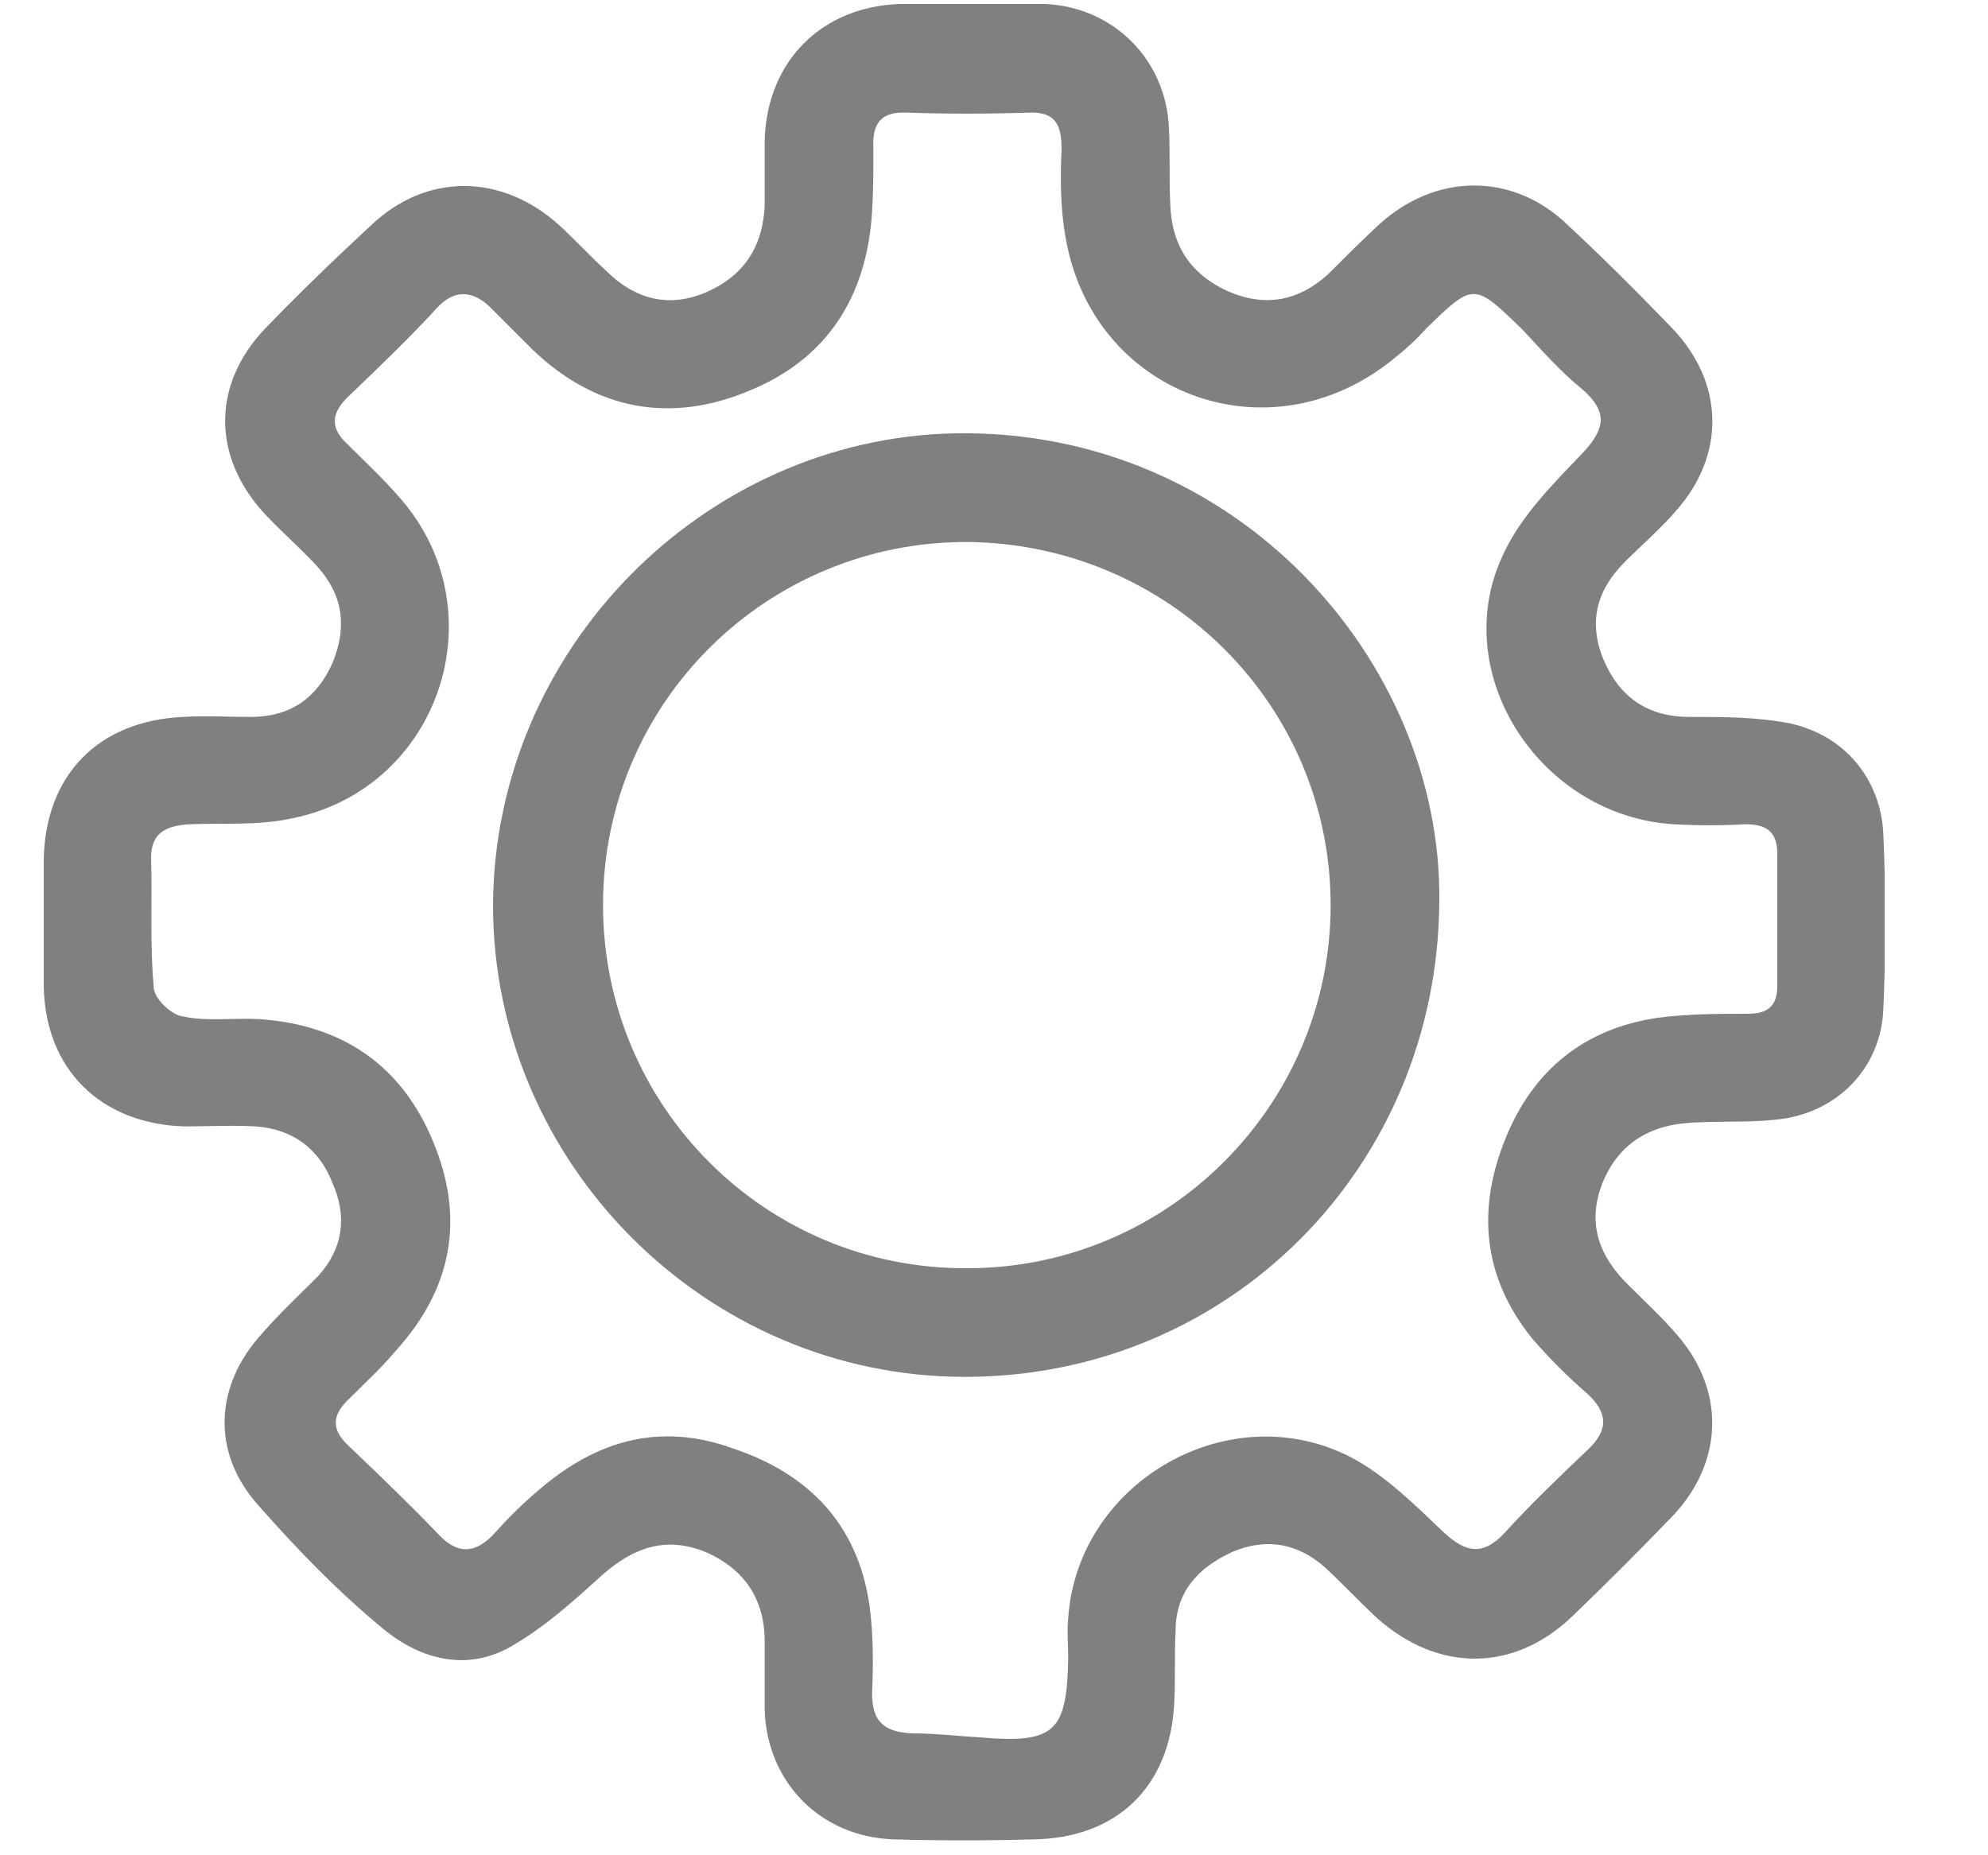 <svg xmlns="http://www.w3.org/2000/svg" viewBox="0 0 15 14" width="15" height="14">
	<defs>
		<clipPath clipPathUnits="userSpaceOnUse" id="cp1">
			<path d="M-30 -266L510 -266L510 118L-30 118Z" />
		</clipPath>
		<clipPath clipPathUnits="userSpaceOnUse" id="cp2">
			<path d="M0.33 0.03L14.22 0.03L14.22 13.89L0.33 13.89L0.33 0.03Z" />
		</clipPath>
	</defs>
	<style>
		<!-- tspan { white-space:pre }
		.shp0 { fill: #82cdbf }  -->

	tspan { white-space:pre }
		.shp0 { fill: grey } 

	</style>
	<g id="Customer Page (Page 2)" clip-path="url(#cp1)">
		<g id="分组 3">
			<g id="menu-setting">
				<g id="Group 3">
					<g id="Mask by Clip 2" clip-path="url(#cp2)">
						<path id="Fill 1" fill-rule="evenodd" class="shp0" d="M8.06 12.51C8.05 13.07 7.96 13.16 7.39 13.11C7.22 13.1 7.05 13.08 6.88 13.08C6.67 13.07 6.58 12.99 6.58 12.78C6.59 12.56 6.59 12.33 6.56 12.11C6.47 11.5 6.1 11.12 5.53 10.93C4.98 10.73 4.5 10.87 4.07 11.24C3.95 11.34 3.84 11.45 3.74 11.56C3.6 11.72 3.46 11.74 3.31 11.58C3.09 11.35 2.86 11.13 2.63 10.91C2.49 10.78 2.51 10.67 2.64 10.55C2.76 10.43 2.88 10.32 2.98 10.2C3.41 9.73 3.51 9.2 3.27 8.62C3.03 8.03 2.57 7.73 1.95 7.69C1.76 7.68 1.56 7.71 1.38 7.67C1.29 7.66 1.16 7.53 1.16 7.45C1.13 7.12 1.15 6.8 1.14 6.47C1.14 6.28 1.26 6.23 1.43 6.22C1.68 6.21 1.94 6.23 2.18 6.18C3.31 5.97 3.77 4.62 3.02 3.76C2.89 3.61 2.75 3.48 2.62 3.35C2.49 3.23 2.5 3.12 2.62 3C2.85 2.78 3.09 2.55 3.31 2.31C3.44 2.18 3.57 2.2 3.69 2.31C3.8 2.42 3.91 2.53 4.02 2.64C4.49 3.09 5.05 3.2 5.65 2.95C6.24 2.71 6.54 2.24 6.58 1.6C6.59 1.44 6.59 1.28 6.59 1.12C6.58 0.94 6.64 0.84 6.84 0.85C7.14 0.86 7.45 0.86 7.76 0.85C7.96 0.84 8.01 0.94 8.01 1.12C8 1.34 8 1.57 8.04 1.79C8.24 2.97 9.56 3.47 10.5 2.72C10.59 2.65 10.68 2.57 10.76 2.48C11.12 2.13 11.12 2.13 11.49 2.49C11.63 2.64 11.77 2.8 11.93 2.93C12.13 3.1 12.12 3.23 11.94 3.42C11.71 3.66 11.46 3.91 11.33 4.21C10.93 5.1 11.63 6.16 12.63 6.22C12.81 6.23 12.99 6.23 13.17 6.22C13.32 6.22 13.41 6.27 13.41 6.44C13.41 6.77 13.41 7.11 13.41 7.44C13.41 7.59 13.34 7.65 13.19 7.65C12.97 7.65 12.74 7.65 12.51 7.68C11.96 7.76 11.57 8.07 11.36 8.59C11.14 9.13 11.19 9.64 11.56 10.1C11.69 10.25 11.83 10.39 11.98 10.52C12.13 10.66 12.14 10.79 11.98 10.94C11.77 11.14 11.55 11.35 11.35 11.57C11.19 11.74 11.06 11.72 10.89 11.56C10.68 11.36 10.46 11.14 10.2 11C9.28 10.52 8.13 11.18 8.06 12.21C8.05 12.31 8.06 12.41 8.06 12.51ZM7.3 0.03C7.13 0.03 6.96 0.03 6.79 0.03C6.2 0.05 5.79 0.46 5.77 1.05C5.77 1.21 5.77 1.37 5.77 1.54C5.76 1.84 5.63 2.07 5.34 2.2C5.05 2.33 4.79 2.26 4.57 2.04C4.45 1.93 4.34 1.81 4.22 1.7C3.79 1.31 3.22 1.3 2.8 1.7C2.53 1.95 2.26 2.21 2 2.48C1.6 2.9 1.6 3.44 1.99 3.87C2.12 4.01 2.26 4.13 2.39 4.27C2.59 4.49 2.62 4.73 2.51 5C2.39 5.27 2.19 5.41 1.89 5.41C1.72 5.41 1.55 5.4 1.38 5.41C0.74 5.44 0.34 5.85 0.33 6.49C0.33 6.81 0.32 7.12 0.33 7.44C0.34 8.07 0.76 8.48 1.39 8.5C1.57 8.5 1.75 8.49 1.93 8.5C2.21 8.52 2.41 8.67 2.51 8.93C2.62 9.18 2.59 9.42 2.4 9.63C2.26 9.77 2.11 9.91 1.98 10.06C1.62 10.45 1.59 10.96 1.95 11.36C2.24 11.69 2.55 12.01 2.89 12.29C3.18 12.53 3.54 12.62 3.88 12.41C4.12 12.27 4.34 12.07 4.55 11.88C4.78 11.68 5.02 11.59 5.32 11.71C5.62 11.84 5.77 12.07 5.77 12.39C5.77 12.56 5.77 12.74 5.77 12.91C5.79 13.45 6.19 13.86 6.74 13.88C7.09 13.89 7.45 13.89 7.8 13.88C8.43 13.87 8.83 13.48 8.86 12.85C8.87 12.67 8.86 12.49 8.87 12.31C8.87 12.01 9.04 11.83 9.3 11.71C9.56 11.6 9.8 11.65 10 11.83C10.14 11.96 10.26 12.09 10.39 12.21C10.85 12.62 11.42 12.62 11.86 12.2C12.12 11.95 12.38 11.69 12.63 11.43C13 11.03 13.02 10.5 12.66 10.08C12.55 9.95 12.42 9.83 12.3 9.71C12.07 9.49 11.97 9.24 12.09 8.93C12.22 8.61 12.47 8.48 12.8 8.47C13 8.46 13.2 8.47 13.39 8.45C13.85 8.41 14.19 8.07 14.21 7.62C14.23 7.18 14.23 6.73 14.21 6.29C14.19 5.88 13.92 5.55 13.51 5.46C13.26 5.41 13.01 5.41 12.75 5.41C12.43 5.41 12.22 5.26 12.1 4.98C11.98 4.69 12.05 4.45 12.26 4.24C12.39 4.11 12.53 3.99 12.65 3.85C13.02 3.43 13.01 2.89 12.62 2.48C12.36 2.21 12.09 1.94 11.81 1.68C11.4 1.3 10.83 1.31 10.41 1.69C10.28 1.81 10.15 1.94 10.02 2.07C9.8 2.27 9.55 2.32 9.27 2.2C8.98 2.07 8.84 1.85 8.83 1.54C8.82 1.35 8.83 1.16 8.82 0.97C8.8 0.45 8.4 0.05 7.88 0.03C7.69 0.03 7.5 0.03 7.3 0.03L7.3 0.03Z" />
					</g>
				</g>
				<path id="Fill 4" fill-rule="evenodd" class="shp0" d="M10.04 6.83C10.04 8.34 8.81 9.57 7.3 9.57C5.78 9.58 4.55 8.35 4.55 6.83C4.55 5.3 5.79 4.08 7.31 4.09C8.83 4.11 10.04 5.33 10.04 6.83ZM7.28 10.39C9.28 10.39 10.85 8.8 10.86 6.8C10.88 4.99 9.33 3.23 7.2 3.27C5.31 3.31 3.73 4.9 3.72 6.83C3.72 8.78 5.33 10.39 7.28 10.39Z" />
			</g>
		</g>
	</g>
</svg>